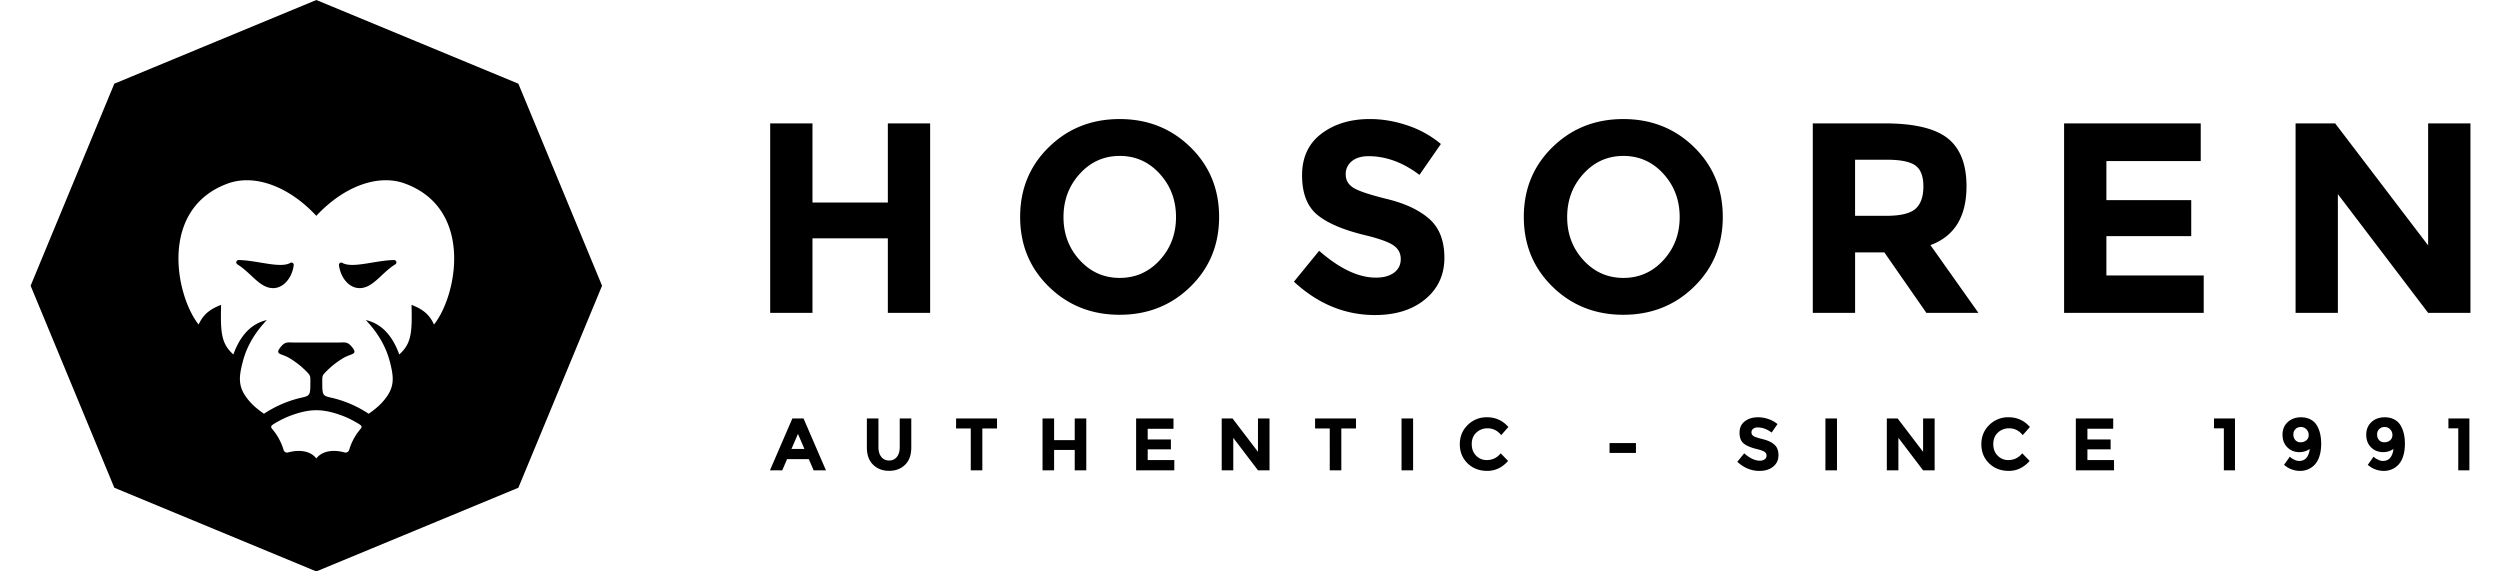 <svg xmlns="http://www.w3.org/2000/svg" width="280" height="64" viewBox="0 0 163.582 38.329"><path d="M57.499 8.276h2.837v12.71h-2.837v-5h-5.055v5h-2.837V8.276h2.837v5.31h5.055v-5.31zm20.293 10.956c-1.285 1.255-2.867 1.882-4.746 1.882s-3.461-.627-4.746-1.882c-1.285-1.254-1.927-2.815-1.927-4.682 0-1.867.642-3.428 1.927-4.682 1.285-1.255 2.867-1.882 4.746-1.882s3.461.627 4.746 1.882c1.284 1.254 1.927 2.815 1.927 4.682 0 1.867-.643 3.428-1.927 4.682zm-.964-4.673c0-1.133-.363-2.1-1.091-2.9s-1.622-1.2-2.683-1.2-1.954.4-2.682 1.2-1.091 1.767-1.091 2.9.363 2.097 1.091 2.891 1.621 1.191 2.682 1.191 1.955-.397 2.683-1.191 1.091-1.758 1.091-2.891zm11.792-3.746a1.096 1.096 0 0 0-.409.891c0 .37.166.664.5.882.333.218 1.103.476 2.309.773 1.206.297 2.143.743 2.81 1.336.667.594 1 1.461 1 2.6 0 1.14-.427 2.064-1.281 2.773-.855.709-1.979 1.064-3.373 1.064-2.013 0-3.825-.746-5.438-2.237l1.691-2.073c1.37 1.2 2.637 1.8 3.801 1.8.521 0 .93-.112 1.227-.336.297-.224.446-.527.446-.909s-.158-.685-.474-.909c-.315-.224-.939-.452-1.872-.682-1.479-.351-2.562-.809-3.246-1.373-.686-.564-1.027-1.449-1.027-2.655s.434-2.137 1.3-2.791c.867-.655 1.948-.982 3.246-.982.849 0 1.697.146 2.546.436a6.827 6.827 0 0 1 2.218 1.237l-1.437 2.073c-1.103-.836-2.242-1.255-3.418-1.255-.473.001-.846.113-1.119.337zm22.956 8.419c-1.285 1.255-2.867 1.882-4.746 1.882s-3.461-.627-4.746-1.882c-1.285-1.254-1.927-2.815-1.927-4.682 0-1.867.642-3.428 1.927-4.682 1.285-1.255 2.867-1.882 4.746-1.882s3.461.627 4.746 1.882c1.284 1.254 1.927 2.815 1.927 4.682 0 1.867-.643 3.428-1.927 4.682zm-.964-4.673c0-1.133-.363-2.1-1.091-2.9s-1.622-1.2-2.683-1.2-1.954.4-2.682 1.2-1.091 1.767-1.091 2.9.363 2.097 1.091 2.891 1.621 1.191 2.682 1.191 1.955-.397 2.683-1.191 1.091-1.758 1.091-2.891zm19.239-2.064c0 2.037-.807 3.352-2.419 3.946l3.219 4.546h-3.491l-2.818-4.055h-1.964v4.055h-2.837V8.276h4.819c1.976 0 3.385.334 4.228 1 .841.667 1.263 1.74 1.263 3.219zm-3.419 1.509c.352-.315.527-.815.527-1.5s-.182-1.155-.545-1.409c-.364-.255-1-.382-1.909-.382h-2.128v3.764h2.073c.97 0 1.63-.157 1.982-.473zm19.13-5.728v2.528h-6.328v2.618h5.691v2.418h-5.691v2.637h6.528v2.509h-9.365V8.276h9.165zm15.254 0h2.837v12.71h-2.837l-6.055-7.964v7.964h-2.837V8.276h2.655l6.236 8.183V8.276zM52.521 31.546l-.323-.751H50.74l-.323.751h-.825l1.502-3.477h.751l1.502 3.477h-.826zm-1.05-2.442l-.438 1.01h.87l-.432-1.01zm5.591 1.544c.13.161.304.241.522.241s.393-.08.52-.241c.128-.161.192-.38.192-.659v-1.92h.775v1.945c0 .504-.139.892-.418 1.162-.278.271-.635.405-1.069.405s-.792-.136-1.071-.408c-.28-.272-.421-.658-.421-1.159v-1.945h.776v1.92c0 .279.065.498.194.659zm6.775-1.908v2.806h-.776V28.74h-.984v-.671h2.745v.671h-.985zm6.197-.671h.775v3.477h-.775v-1.368h-1.383v1.368h-.776v-3.477h.776v1.453h1.383v-1.453zm6.625 0v.691h-1.73v.716h1.557v.662h-1.557v.721h1.785v.687h-2.562v-3.477h2.507zm5.666 0h.775v3.477h-.775l-1.656-2.179v2.179h-.776v-3.477h.727l1.706 2.238v-2.238zm5.591.671v2.806h-.776V28.74h-.984v-.671H88.9v.671h-.984zm4.039-.671h.776v3.477h-.776v-3.477zm5.715 2.79c.382 0 .693-.151.936-.453l.497.512c-.395.445-.859.667-1.396.667-.535 0-.977-.169-1.323-.507-.346-.338-.52-.765-.52-1.281s.177-.946.53-1.291a1.782 1.782 0 0 1 1.295-.518c.57 0 1.048.217 1.433.652l-.482.547c-.245-.305-.55-.458-.915-.458-.292 0-.541.095-.748.286-.208.19-.312.448-.312.771s.098.583.294.778a.96.96 0 0 0 .711.295zm8.237-.477v-.662h1.771v.662h-1.771zm9.633-1.619a.3.3 0 0 0-.112.244c0 .102.046.182.137.242.092.06.302.13.632.211.33.081.586.203.769.365.183.163.273.4.273.711s-.116.564-.351.759c-.233.194-.541.291-.923.291-.55 0-1.046-.204-1.487-.612l.463-.567c.375.328.722.493 1.04.493a.544.544 0 0 0 .335-.092c.082-.061.122-.144.122-.249s-.043-.188-.129-.249c-.087-.062-.257-.124-.513-.187-.404-.096-.7-.221-.888-.375-.188-.154-.281-.396-.281-.726s.119-.584.355-.764c.237-.179.533-.269.889-.269.231 0 .464.04.696.12.231.08.434.192.606.338l-.393.567c-.302-.229-.614-.343-.936-.343a.467.467 0 0 0-.304.092zm4.847-.694h.776v3.477h-.776v-3.477zm6.551 0h.775v3.477h-.775l-1.656-2.179v2.179h-.776v-3.477h.727l1.706 2.238v-2.238zm5.715 2.79c.382 0 .693-.151.936-.453l.497.512c-.395.445-.859.667-1.396.667-.535 0-.977-.169-1.323-.507-.346-.338-.52-.765-.52-1.281s.177-.946.53-1.291a1.782 1.782 0 0 1 1.295-.518c.57 0 1.048.217 1.433.652l-.482.547c-.245-.305-.55-.458-.915-.458-.292 0-.541.095-.748.286-.208.19-.312.448-.312.771s.098.583.294.778a.962.962 0 0 0 .711.295zm7.038-2.79v.691h-1.73v.716h1.557v.662h-1.557v.721h1.785v.687h-2.562v-3.477h2.507zm6.761 0h1.407v3.477h-.746V28.73h-.661v-.661zm5.705 2.85c.215 0 .382-.072.5-.216.117-.144.189-.341.216-.589-.212.143-.44.214-.687.214-.325 0-.596-.107-.813-.321-.217-.214-.325-.497-.325-.848s.117-.634.351-.848.528-.321.883-.321c.245 0 .458.047.64.142.181.094.322.226.425.395.195.329.294.74.294 1.234 0 .318-.039.598-.117.838a1.475 1.475 0 0 1-.316.57 1.331 1.331 0 0 1-.989.417c-.163 0-.318-.024-.468-.072a1.496 1.496 0 0 1-.338-.145 3.54 3.54 0 0 1-.264-.187l.388-.547.092.077c.038.031.112.074.222.126a.67.67 0 0 0 .306.081zm.107-1.253a.565.565 0 0 0 .386-.134c.103-.089.154-.207.154-.353s-.05-.272-.149-.378c-.1-.106-.224-.159-.373-.159s-.271.047-.365.142c-.095.095-.142.215-.142.361s.043.269.129.371a.45.45 0 0 0 .36.15zm5.509 1.253c.215 0 .382-.072.5-.216.117-.144.189-.341.216-.589-.212.143-.44.214-.687.214-.325 0-.596-.107-.813-.321-.217-.214-.325-.497-.325-.848s.117-.634.351-.848.528-.321.883-.321c.245 0 .458.047.64.142.181.094.322.226.425.395.195.329.294.74.294 1.234 0 .318-.039.598-.117.838a1.475 1.475 0 0 1-.316.57 1.331 1.331 0 0 1-.989.417c-.163 0-.318-.024-.468-.072a1.496 1.496 0 0 1-.338-.145 3.54 3.54 0 0 1-.264-.187l.388-.547.092.077c.038.031.112.074.222.126a.67.67 0 0 0 .306.081zm.107-1.253a.565.565 0 0 0 .386-.134c.103-.089.154-.207.154-.353s-.05-.272-.149-.378c-.1-.106-.224-.159-.373-.159s-.271.047-.365.142c-.095.095-.142.215-.142.361s.043.269.129.371c.085.099.206.15.36.15zm4.295-1.597h1.407v3.477h-.746V28.73h-.661v-.661z"/><path fill-rule="evenodd" clip-rule="evenodd" d="M19.164 0l6.776 2.806 6.776 2.808 2.807 6.775 2.807 6.776-2.807 6.776-2.807 6.775-6.776 2.807-6.776 2.806-6.775-2.806-6.775-2.807-2.807-6.775L0 19.165l2.807-6.776 2.807-6.775 6.775-2.808L19.164 0zm0 30.751c.459-.596 1.314-.567 1.896-.403.132.036.27-.04.308-.171.093-.327.237-.646.429-.955.407-.658.681-.534-.077-.959a5.91 5.91 0 0 0-.998-.446c-1.162-.401-1.949-.401-3.112 0-.35.12-.686.271-.998.446-.757.425-.483.301-.077.959.192.31.337.628.431.955a.248.248 0 0 0 .306.171c.579-.164 1.435-.193 1.892.403zm-5.213-13.308a.156.156 0 0 0-.084.288c.859.529 1.397 1.429 2.181 1.575.834.157 1.486-.625 1.6-1.519a.15.15 0 0 0-.067-.147.152.152 0 0 0-.164-.006c-.675.388-2.241-.178-3.466-.191zm5.213-2.966c-1.864-2.005-4.161-2.813-5.928-2.171-4.646 1.689-3.52 7.509-1.967 9.462.244-.521.588-.975 1.509-1.318-.053 1.906.021 2.603.822 3.327.457-1.268 1.188-2.068 2.245-2.31-.777.817-1.34 1.733-1.612 2.785-.278 1.074-.339 1.711.38 2.584.312.38.671.66 1.04.917a7.631 7.631 0 0 1 2.396-1.052c.084-.021.169-.036.256-.059.418-.109.459-.177.459-.949 0-.481.032-.488-.311-.823a5.44 5.44 0 0 0-1.144-.879c-.511-.289-.94-.201-.553-.695.317-.404.484-.321.951-.321h2.913c.468 0 .635-.083.952.321.388.494-.042.407-.554.695a5.58 5.58 0 0 0-1.144.879c-.343.335-.311.342-.311.823 0 .772.041.84.46.949.086.023.172.039.256.059a7.629 7.629 0 0 1 2.396 1.052c.37-.257.728-.537 1.04-.917.719-.873.658-1.51.379-2.584-.273-1.051-.836-1.968-1.612-2.785 1.058.242 1.788 1.042 2.245 2.31.801-.724.876-1.42.823-3.327.921.343 1.265.796 1.508 1.318 1.554-1.953 2.68-7.772-1.966-9.462-1.766-.642-4.062.166-5.928 2.171zm5.214 2.966c-1.224.013-2.791.578-3.465.191a.15.15 0 0 0-.164.006.15.15 0 0 0-.066.147c.112.894.765 1.675 1.599 1.519.784-.146 1.32-1.046 2.18-1.575a.155.155 0 0 0 .069-.175.16.16 0 0 0-.153-.113z"/></svg>